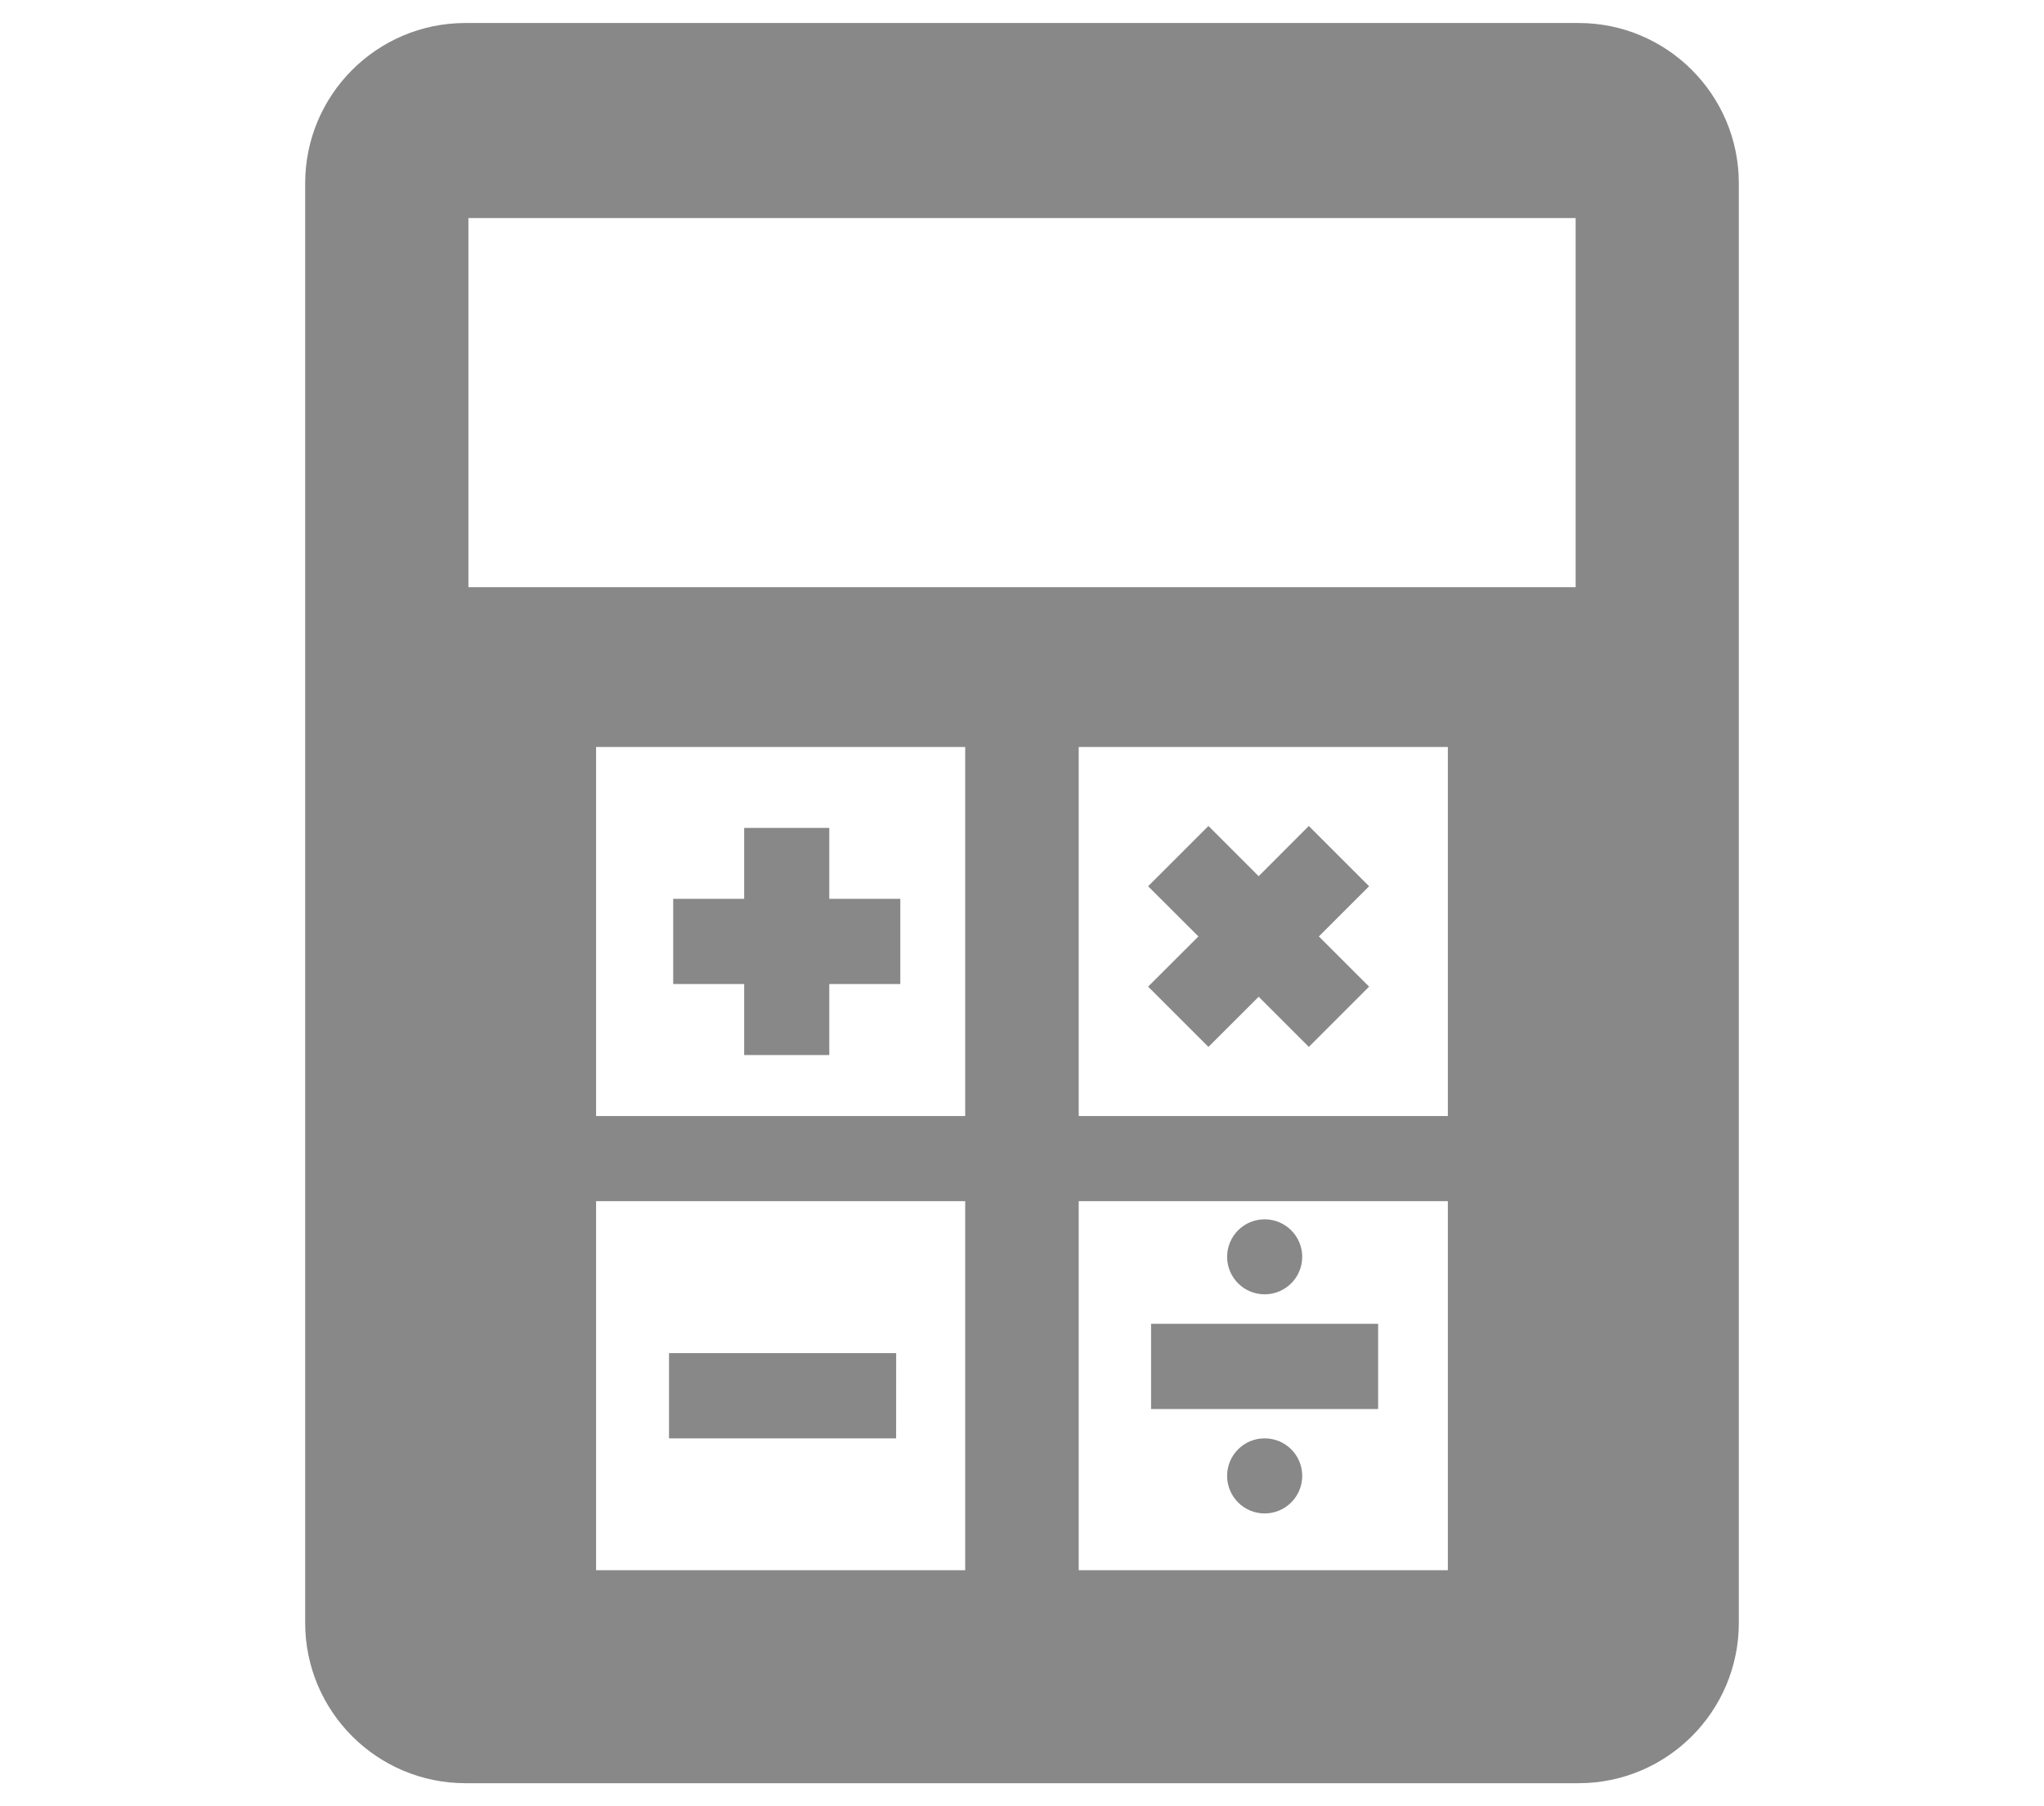 <?xml version="1.0" encoding="utf-8"?>
<!-- Generator: Adobe Illustrator 15.0.0, SVG Export Plug-In . SVG Version: 6.00 Build 0)  -->
<!DOCTYPE svg PUBLIC "-//W3C//DTD SVG 1.1//EN" "http://www.w3.org/Graphics/SVG/1.1/DTD/svg11.dtd">
<svg version="1.1" id="Layer_1" xmlns="http://www.w3.org/2000/svg" xmlns:xlink="http://www.w3.org/1999/xlink" x="0px" y="0px"
	 width="43px" height="38px" viewBox="0 0 43 38" enable-background="new 0 0 43 38" xml:space="preserve">
<g>
	<g>
		<path fill="#888888" d="M33.209,0.484H9.792c-1.862,0-3.372,1.511-3.372,3.372v30.286c0,1.861,1.51,3.373,3.372,3.373h23.417
			c1.861,0,3.371-1.512,3.371-3.373V3.856C36.58,1.995,35.07,0.484,33.209,0.484z M20.305,33.034h-7.765v-7.764h7.765V33.034z
			 M20.305,23.479h-7.765v-7.764h7.765V23.479z M30.459,33.034h-7.766v-7.764h7.766V33.034z M30.459,23.479h-7.766v-7.764h7.766
			V23.479z M33.146,12.353H9.854V4.588h23.293V12.353z M18.853,28.467h-4.779v1.793h4.778L18.853,28.467L18.853,28.467z
			 M25.422,22.025l1.057-1.055l1.055,1.055l1.268-1.268l-1.057-1.056l1.057-1.056l-1.268-1.268l-1.055,1.056l-1.057-1.056
			l-1.269,1.268l1.058,1.056l-1.058,1.056L25.422,22.025z M15.655,22.196h1.791v-1.494h1.494V18.91h-1.494v-1.492h-1.791v1.492
			h-1.493v1.792h1.493V22.196z M28.992,27.85h-4.777v1.793h4.777V27.85z M26.604,27.23c0.438,0,0.791-0.354,0.791-0.789
			s-0.354-0.789-0.791-0.789c-0.436,0-0.789,0.354-0.789,0.789S26.168,27.23,26.604,27.23z M26.604,30.26
			c-0.436,0-0.789,0.354-0.789,0.789c0,0.438,0.354,0.791,0.789,0.791c0.438,0,0.791-0.354,0.791-0.791S27.041,30.26,26.604,30.26z"
			/>
	</g>
</g>
</svg>
